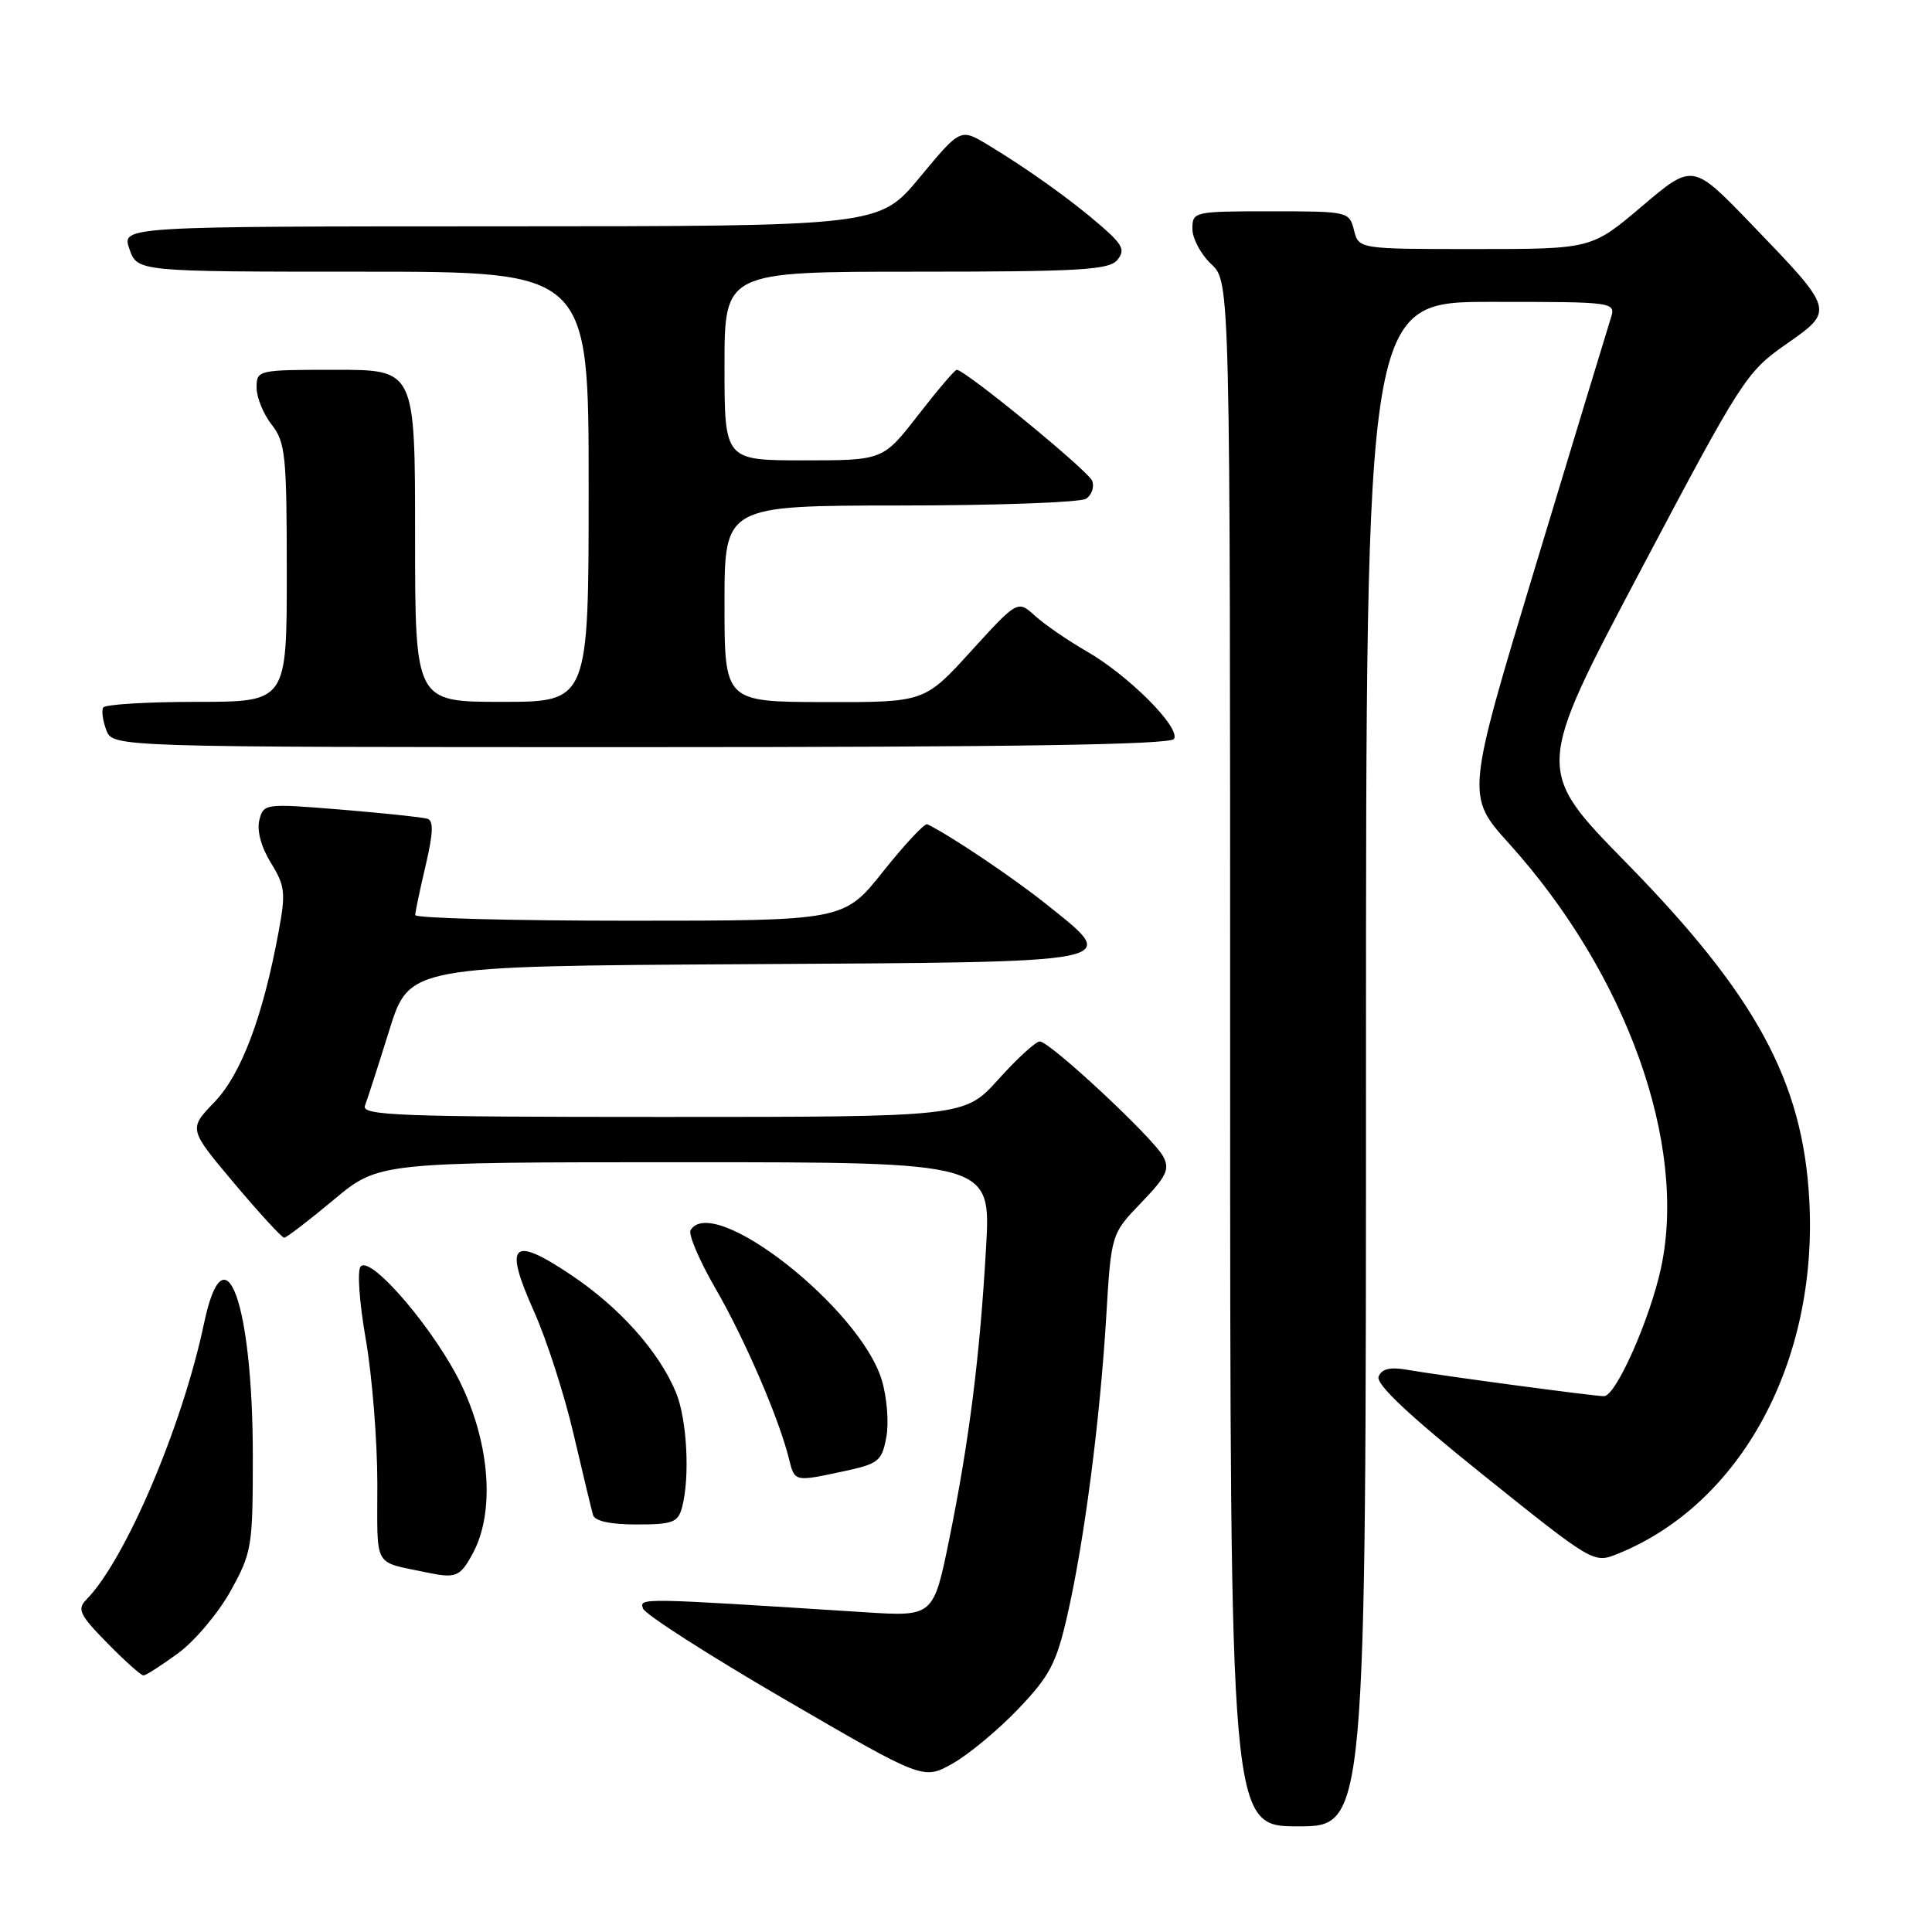 <?xml version="1.0" encoding="UTF-8" standalone="no"?>
<!DOCTYPE svg PUBLIC "-//W3C//DTD SVG 1.1//EN" "http://www.w3.org/Graphics/SVG/1.1/DTD/svg11.dtd" >
<svg xmlns="http://www.w3.org/2000/svg" xmlns:xlink="http://www.w3.org/1999/xlink" version="1.1" viewBox="0 0 256 256">
 <g >
 <path fill="currentColor"
d=" M 181.00 141.00 C 181.00 40.00 181.00 40.00 197.57 40.00 C 214.13 40.00 214.13 40.00 213.41 42.25 C 213.02 43.49 208.54 58.21 203.47 74.98 C 194.25 105.45 194.25 105.45 199.95 111.77 C 215.53 129.03 223.61 151.58 220.10 167.98 C 218.63 174.81 214.11 185.00 212.54 185.00 C 211.19 185.00 191.14 182.31 186.37 181.49 C 184.16 181.11 183.07 181.39 182.67 182.41 C 182.29 183.41 186.71 187.57 196.64 195.53 C 211.10 207.12 211.18 207.17 214.33 205.90 C 230.69 199.31 240.91 180.44 239.74 159.00 C 238.89 143.29 232.68 131.86 215.46 114.29 C 203.42 102.00 203.42 102.00 217.32 75.71 C 230.74 50.32 231.40 49.29 236.61 45.65 C 243.13 41.09 243.16 41.22 232.03 29.66 C 224.29 21.63 224.29 21.63 217.59 27.31 C 210.89 33.00 210.89 33.00 195.46 33.00 C 180.04 33.00 180.04 33.00 179.41 30.50 C 178.79 28.03 178.64 28.00 168.39 28.00 C 158.18 28.00 158.00 28.04 158.00 30.33 C 158.00 31.60 159.12 33.71 160.50 35.00 C 163.00 37.35 163.00 37.35 163.00 139.67 C 163.00 242.00 163.00 242.00 172.00 242.00 C 181.00 242.00 181.00 242.00 181.00 141.00 Z  M 134.93 226.44 C 139.12 222.04 139.98 220.41 141.45 213.94 C 143.67 204.22 145.75 188.23 146.58 174.50 C 147.24 163.50 147.24 163.50 151.22 159.36 C 154.58 155.87 155.03 154.92 154.13 153.24 C 152.80 150.76 139.11 138.00 137.78 138.00 C 137.24 138.00 134.78 140.25 132.31 143.00 C 127.81 148.00 127.81 148.00 87.80 148.00 C 52.80 148.00 47.86 147.81 48.36 146.51 C 48.67 145.69 50.12 141.20 51.58 136.52 C 54.23 128.02 54.23 128.02 98.85 127.76 C 149.71 127.46 148.48 127.71 138.69 119.85 C 134.27 116.31 125.87 110.66 122.87 109.22 C 122.52 109.05 119.90 111.86 117.03 115.46 C 111.83 122.00 111.83 122.00 83.41 122.00 C 67.79 122.00 55.01 121.66 55.02 121.25 C 55.02 120.84 55.65 117.88 56.40 114.67 C 57.40 110.41 57.47 108.75 56.64 108.49 C 56.01 108.29 50.87 107.75 45.21 107.28 C 35.06 106.45 34.92 106.47 34.36 108.69 C 34.02 110.06 34.61 112.25 35.89 114.33 C 37.78 117.38 37.88 118.28 36.91 123.50 C 34.84 134.72 31.96 142.36 28.40 146.05 C 24.98 149.60 24.98 149.60 31.04 156.80 C 34.37 160.76 37.35 164.00 37.65 164.00 C 37.96 164.00 40.90 161.75 44.19 159.00 C 50.17 154.00 50.17 154.00 90.74 154.00 C 131.30 154.00 131.30 154.00 130.66 165.28 C 129.84 179.73 128.43 190.88 125.80 203.86 C 123.69 214.21 123.69 214.21 114.60 213.63 C 84.55 211.71 84.74 211.71 85.20 213.13 C 85.44 213.89 93.90 219.31 103.99 225.18 C 122.35 235.86 122.35 235.86 126.22 233.68 C 128.36 232.48 132.27 229.22 134.93 226.44 Z  M 23.62 219.05 C 25.82 217.43 28.95 213.72 30.56 210.80 C 33.37 205.73 33.50 204.96 33.50 193.00 C 33.50 172.59 29.77 162.38 27.04 175.33 C 24.18 188.94 16.62 206.70 11.44 211.96 C 10.19 213.24 10.54 213.97 14.21 217.71 C 16.52 220.07 18.68 222.00 19.01 222.00 C 19.34 222.00 21.41 220.67 23.62 219.05 Z  M 62.69 205.75 C 65.53 200.42 64.96 191.65 61.24 183.71 C 57.92 176.61 49.25 166.35 47.80 167.80 C 47.31 168.29 47.60 172.50 48.47 177.47 C 49.31 182.30 50.00 190.92 50.00 196.61 C 50.00 207.99 49.36 206.84 56.50 208.35 C 60.44 209.18 60.97 208.96 62.69 205.75 Z  M 90.37 199.75 C 91.45 195.73 91.03 188.02 89.56 184.48 C 87.28 179.03 82.08 173.22 75.62 168.90 C 67.82 163.69 66.73 164.76 70.74 173.73 C 72.42 177.48 74.79 184.81 76.00 190.02 C 77.22 195.24 78.38 200.06 78.58 200.75 C 78.81 201.55 80.88 202.00 84.35 202.00 C 89.12 202.00 89.84 201.73 90.37 199.75 Z  M 111.85 194.94 C 116.41 193.96 116.85 193.60 117.44 190.45 C 117.80 188.56 117.53 185.15 116.84 182.87 C 113.99 173.36 94.53 158.09 91.51 162.99 C 91.17 163.53 92.66 167.02 94.81 170.74 C 98.67 177.41 103.20 187.90 104.53 193.25 C 105.31 196.39 105.21 196.36 111.85 194.94 Z  M 155.56 97.91 C 156.47 96.44 149.56 89.51 144.00 86.31 C 141.53 84.89 138.45 82.78 137.17 81.62 C 134.84 79.51 134.84 79.51 128.67 86.28 C 122.50 93.06 122.50 93.06 109.25 93.03 C 96.00 93.00 96.00 93.00 96.00 80.00 C 96.00 67.00 96.00 67.00 119.25 66.98 C 132.04 66.98 143.13 66.57 143.90 66.09 C 144.66 65.60 145.03 64.53 144.72 63.71 C 144.21 62.39 127.88 49.00 126.77 49.00 C 126.52 49.00 124.22 51.70 121.66 55.00 C 117.00 61.00 117.00 61.00 106.50 61.00 C 96.00 61.00 96.00 61.00 96.00 48.50 C 96.00 36.00 96.00 36.00 121.38 36.00 C 143.04 36.00 146.94 35.77 148.04 34.46 C 149.12 33.15 148.79 32.45 145.91 29.94 C 142.04 26.57 136.21 22.39 130.88 19.18 C 127.26 17.00 127.26 17.00 121.88 23.49 C 116.50 29.98 116.50 29.98 66.30 29.99 C 16.10 30.00 16.10 30.00 17.15 33.00 C 18.20 36.00 18.20 36.00 48.10 36.00 C 78.00 36.00 78.00 36.00 78.00 64.50 C 78.00 93.00 78.00 93.00 66.50 93.00 C 55.00 93.00 55.00 93.00 55.00 71.00 C 55.00 49.00 55.00 49.00 44.50 49.00 C 34.13 49.00 34.00 49.03 34.00 51.37 C 34.00 52.67 34.90 54.87 36.00 56.27 C 37.82 58.59 38.00 60.33 38.00 75.91 C 38.00 93.00 38.00 93.00 26.06 93.00 C 19.49 93.00 13.92 93.34 13.68 93.75 C 13.43 94.16 13.62 95.51 14.09 96.75 C 14.94 99.00 14.94 99.00 84.91 99.00 C 134.34 99.00 155.08 98.68 155.56 97.91 Z "/>
</g>
</svg>